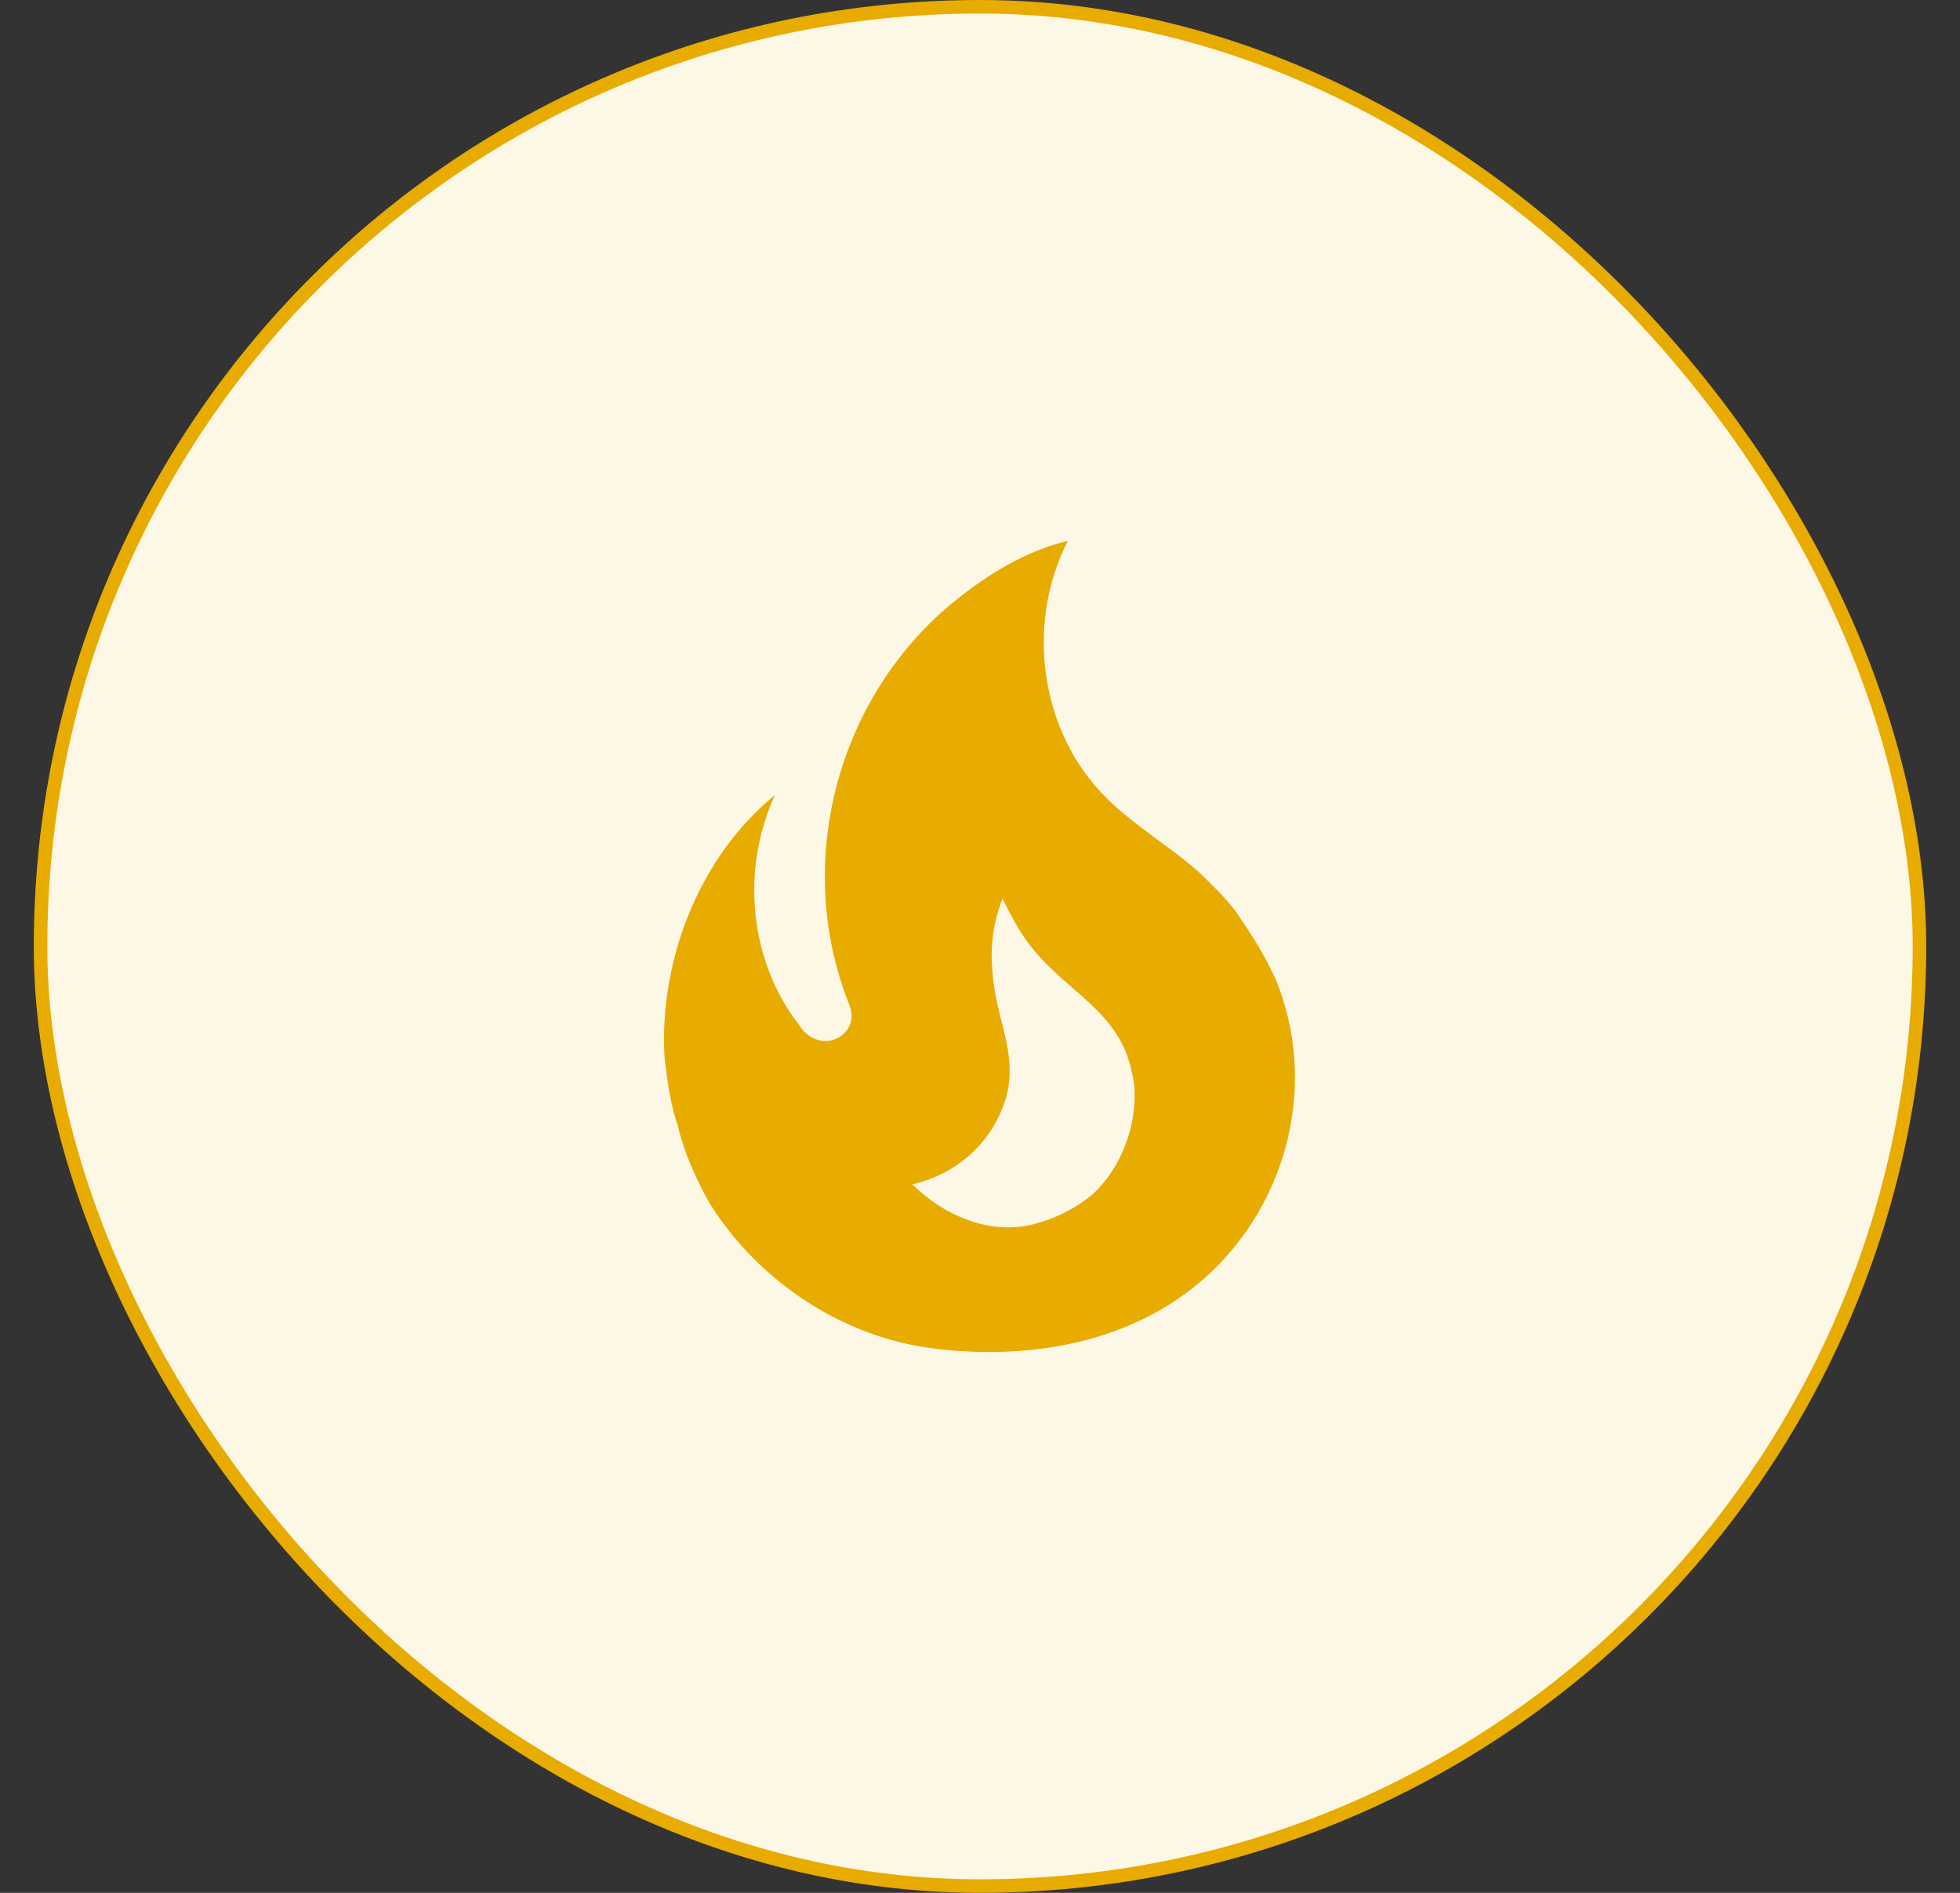 <svg width="29" height="28" viewBox="0 0 29 28" fill="none" xmlns="http://www.w3.org/2000/svg">
    <rect x="0" y="0" width="29" height="28" fill="#333333" stroke="none"/>
    <rect x="0.6" y="0.1" width="27.8" height="27.8" rx="13.9" fill="#FDF7E6"/>
    <rect x="0.6" y="0.1" width="27.8" height="27.8" rx="13.9" stroke="#E8AB00" stroke-width="0.2"/>
    <path d="M18.273 13.467C18.12 13.267 17.933 13.093 17.76 12.92C17.313 12.52 16.807 12.233 16.38 11.813C15.387 10.84 15.167 9.233 15.8 8C15.167 8.153 14.613 8.5 14.14 8.88C12.413 10.267 11.733 12.713 12.547 14.813C12.573 14.88 12.6 14.947 12.6 15.033C12.6 15.18 12.5 15.313 12.367 15.367C12.213 15.433 12.053 15.393 11.927 15.287C11.889 15.255 11.857 15.217 11.833 15.173C11.08 14.22 10.96 12.853 11.467 11.76C10.353 12.667 9.747 14.2 9.833 15.647C9.873 15.98 9.913 16.313 10.027 16.647C10.12 17.047 10.3 17.447 10.5 17.8C11.22 18.953 12.467 19.78 13.807 19.947C15.233 20.127 16.76 19.867 17.853 18.88C19.073 17.773 19.5 16 18.873 14.48L18.787 14.307C18.647 14 18.273 13.467 18.273 13.467ZM16.167 17.667C15.98 17.827 15.673 18 15.433 18.067C14.687 18.333 13.94 17.96 13.5 17.52C14.293 17.333 14.767 16.747 14.907 16.153C15.02 15.62 14.807 15.18 14.72 14.667C14.64 14.173 14.653 13.753 14.833 13.293C14.96 13.547 15.093 13.8 15.253 14C15.767 14.667 16.573 14.96 16.747 15.867C16.773 15.96 16.787 16.053 16.787 16.153C16.807 16.7 16.567 17.3 16.167 17.667Z" fill="#E8AB00"/>
    </svg>
    